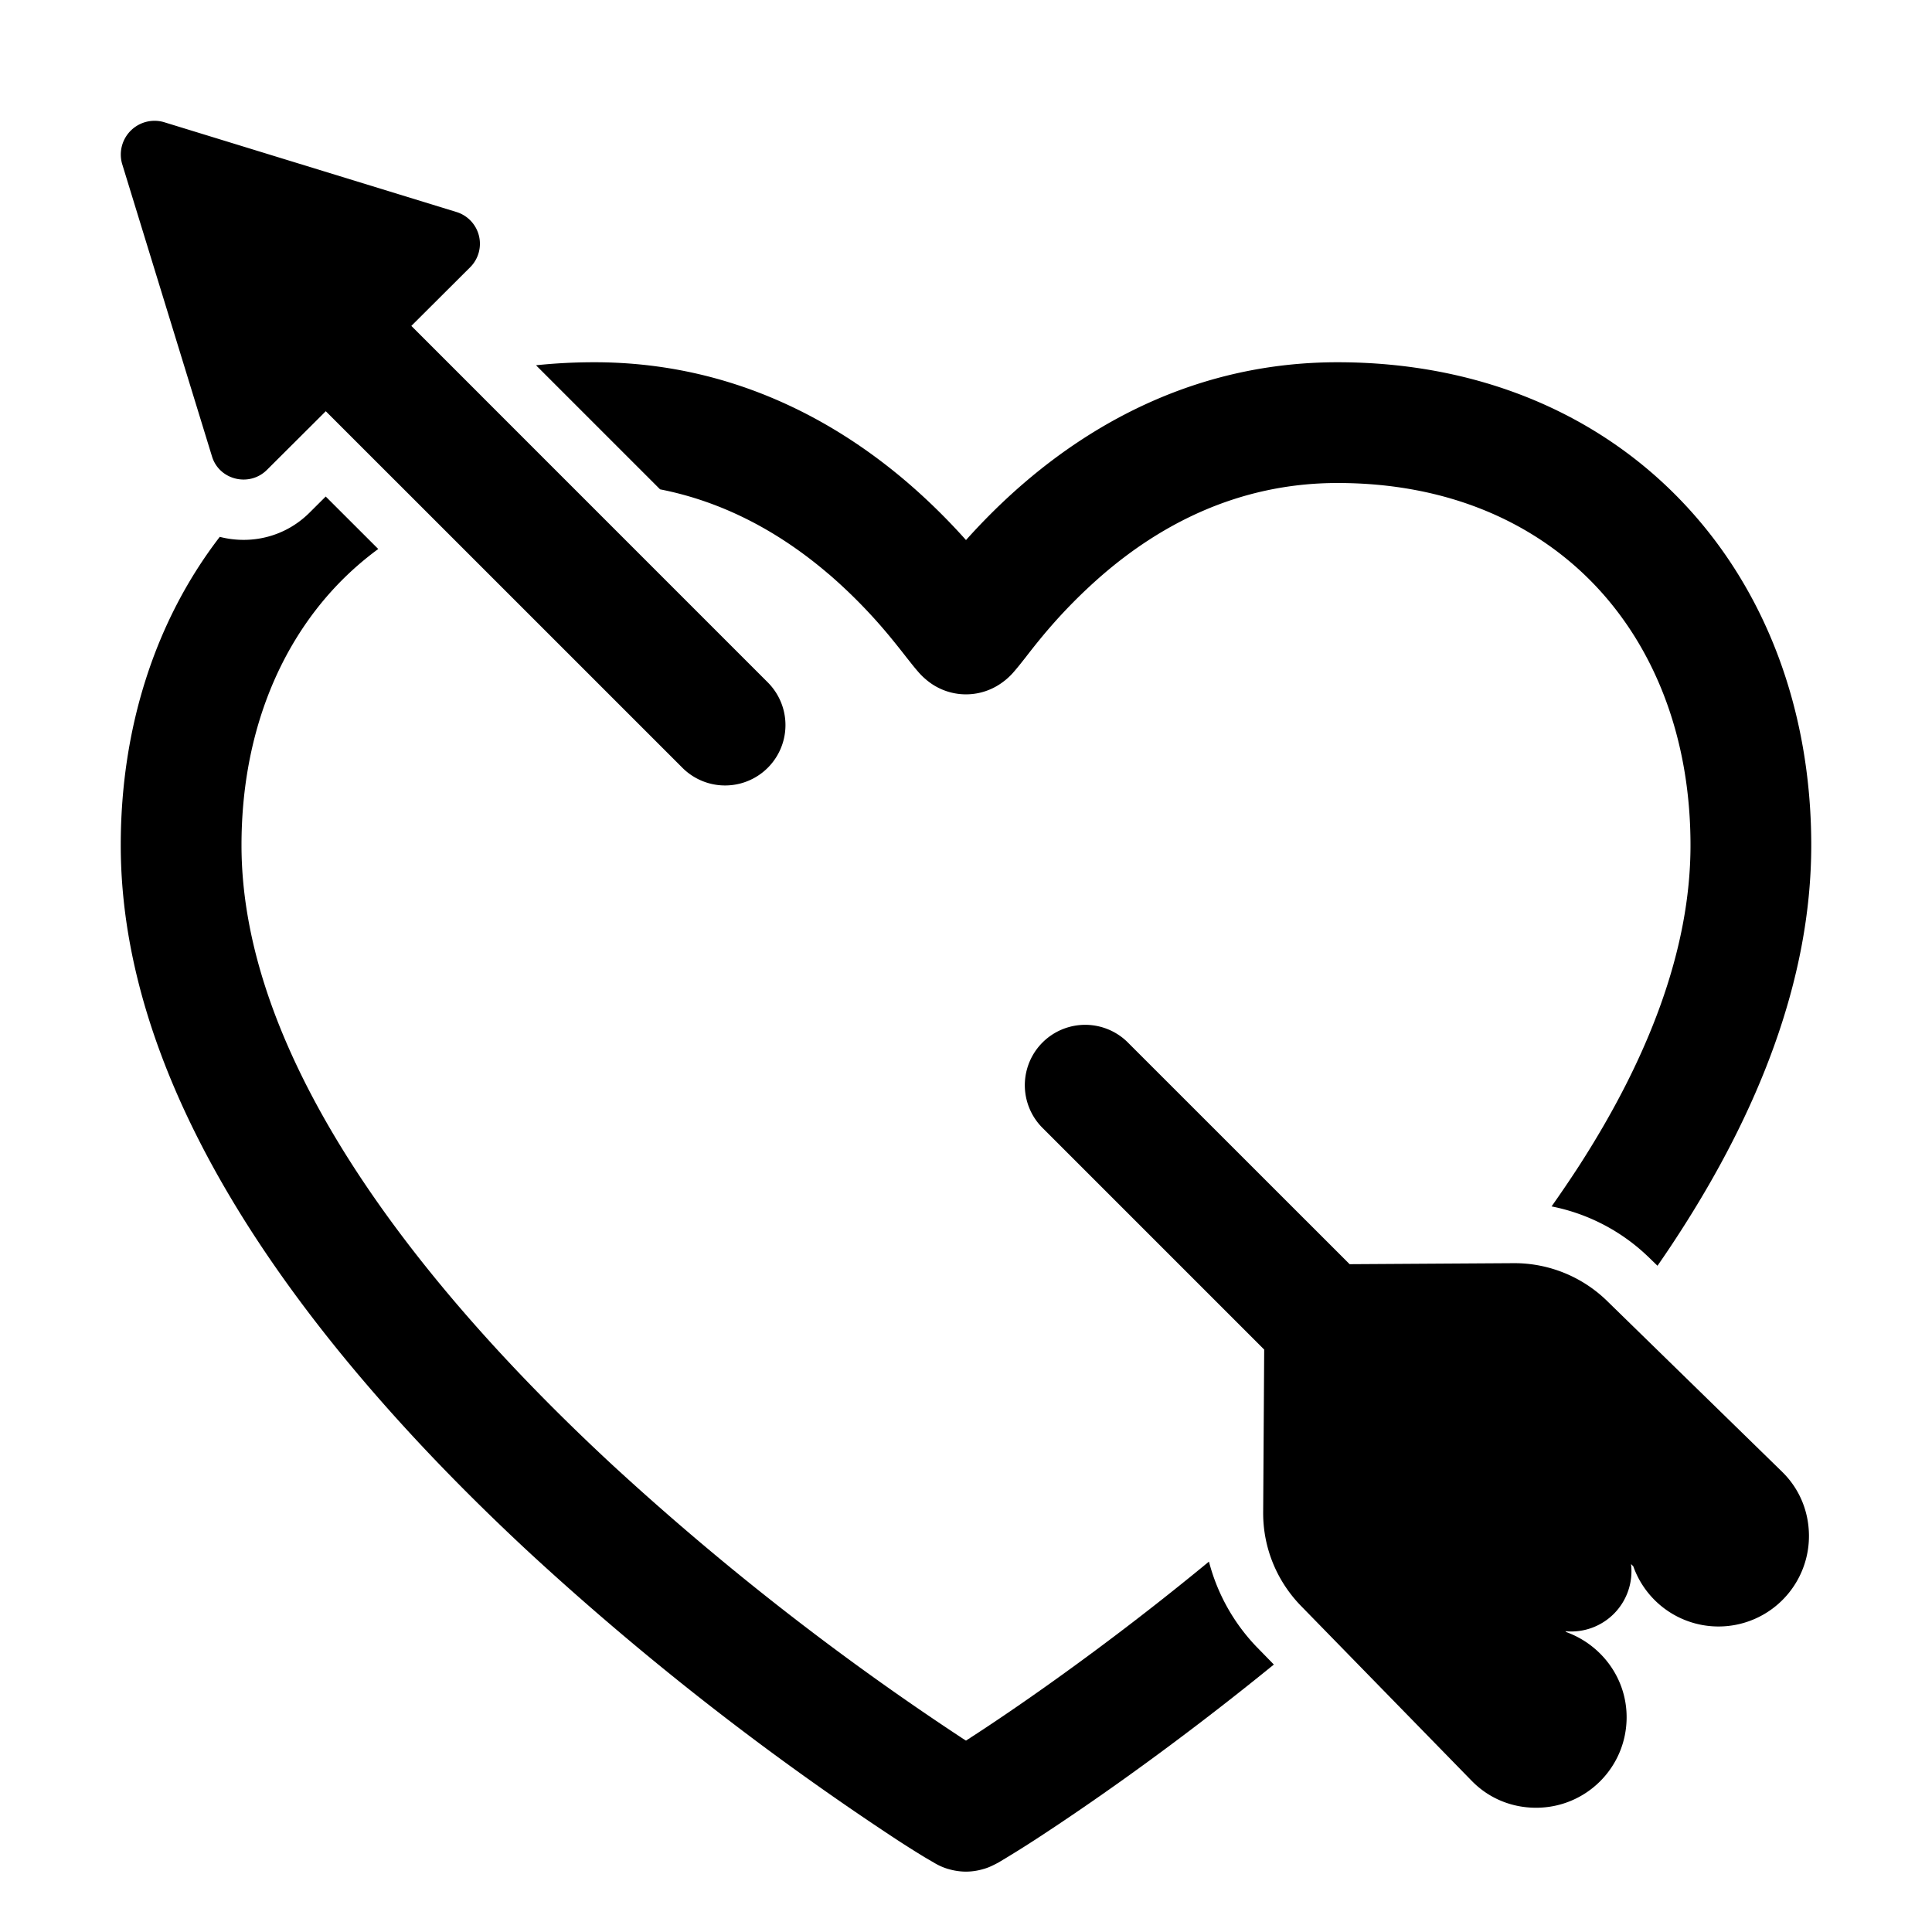 <svg xmlns="http://www.w3.org/2000/svg" xmlns:xlink="http://www.w3.org/1999/xlink" width="32" height="32" viewBox="0 0 32 32"><g fill="currentColor"><path d="m2.022 2.712l1.49 4.85c.12.39.62.51.91.22l.974-.971l5.919 5.918a1 1 0 0 0 1.414-1.414L6.813 5.398l.979-.976a.55.55 0 0 0-.23-.91l-4.85-1.49a.559.559 0 0 0-.69.69m23.92 24.32l-.014-.014a.998.998 0 0 0 1.087-1.112l.037.036a1.498 1.498 0 0 0 2.91-.5c0-.41-.16-.78-.43-1.05l-.02-.02l-2.91-2.84a2.2 2.2 0 0 0-1.52-.61l-2.728.017l-3.685-3.684a1 1 0 0 0-1.414 1.414l3.684 3.684l-.017 2.709c0 .57.22 1.11.61 1.52l2.84 2.91l.02.02c.27.27.64.43 1.05.43c.83 0 1.5-.67 1.5-1.5c0-.65-.42-1.2-1-1.41"/><path d="M2 14c0-1.946.572-3.72 1.64-5.108c.505.13 1.076.01 1.489-.403l.266-.265l.87.869q-.367.27-.675.592C4.596 10.725 4 12.217 4 14c0 1.732.703 3.54 1.856 5.326c1.15 1.78 2.701 3.467 4.284 4.935a45.4 45.4 0 0 0 5.814 4.54l.046.029l.046-.03c.35-.226.849-.561 1.448-.99a47 47 0 0 0 2.53-1.945a3.2 3.2 0 0 0 .783 1.406l.292.299a50 50 0 0 1-2.441 1.866c-.625.447-1.15.8-1.526 1.044a18 18 0 0 1-.596.37a2 2 0 0 1-.151.074a1 1 0 0 1-.092.032h-.002a1 1 0 0 1-.29.044c-.152 0-.268-.036-.292-.043h-.002a1 1 0 0 1-.242-.108l-.146-.085a18 18 0 0 1-.451-.284a47.4 47.4 0 0 1-6.087-4.752c-1.654-1.534-3.333-3.348-4.605-5.317C2.91 18.45 2 16.261 2 14m11.727-4.49c-.7-.6-1.627-1.176-2.794-1.405L8.878 6.05Q9.352 6 9.846 6c2.317 0 4.045 1.016 5.182 1.99c.389.334.713.665.972.955c.26-.29.583-.621.972-.954C18.11 7.016 19.837 6 22.154 6c2.325 0 4.305.842 5.701 2.303C29.247 9.759 30 11.766 30 14c0 2.261-.91 4.45-2.176 6.411q-.18.28-.371.554l-.153-.149l-.009-.008a3.2 3.2 0 0 0-1.592-.826q.23-.326.445-.656C27.298 17.54 28 15.732 28 14c0-1.783-.596-3.275-1.59-4.315C25.42 8.65 23.977 8 22.154 8c-1.692 0-2.976.734-3.88 1.51a8.7 8.7 0 0 0-1.049 1.078c-.096.117-.173.216-.24.303l-.062.078a4 4 0 0 1-.13.158a1.1 1.1 0 0 1-.29.24a1.015 1.015 0 0 1-1.17-.116c-.06-.05-.104-.1-.125-.124a4 4 0 0 1-.13-.158l-.062-.078a15 15 0 0 0-.241-.303a8.6 8.6 0 0 0-1.048-1.079"/></g></svg>